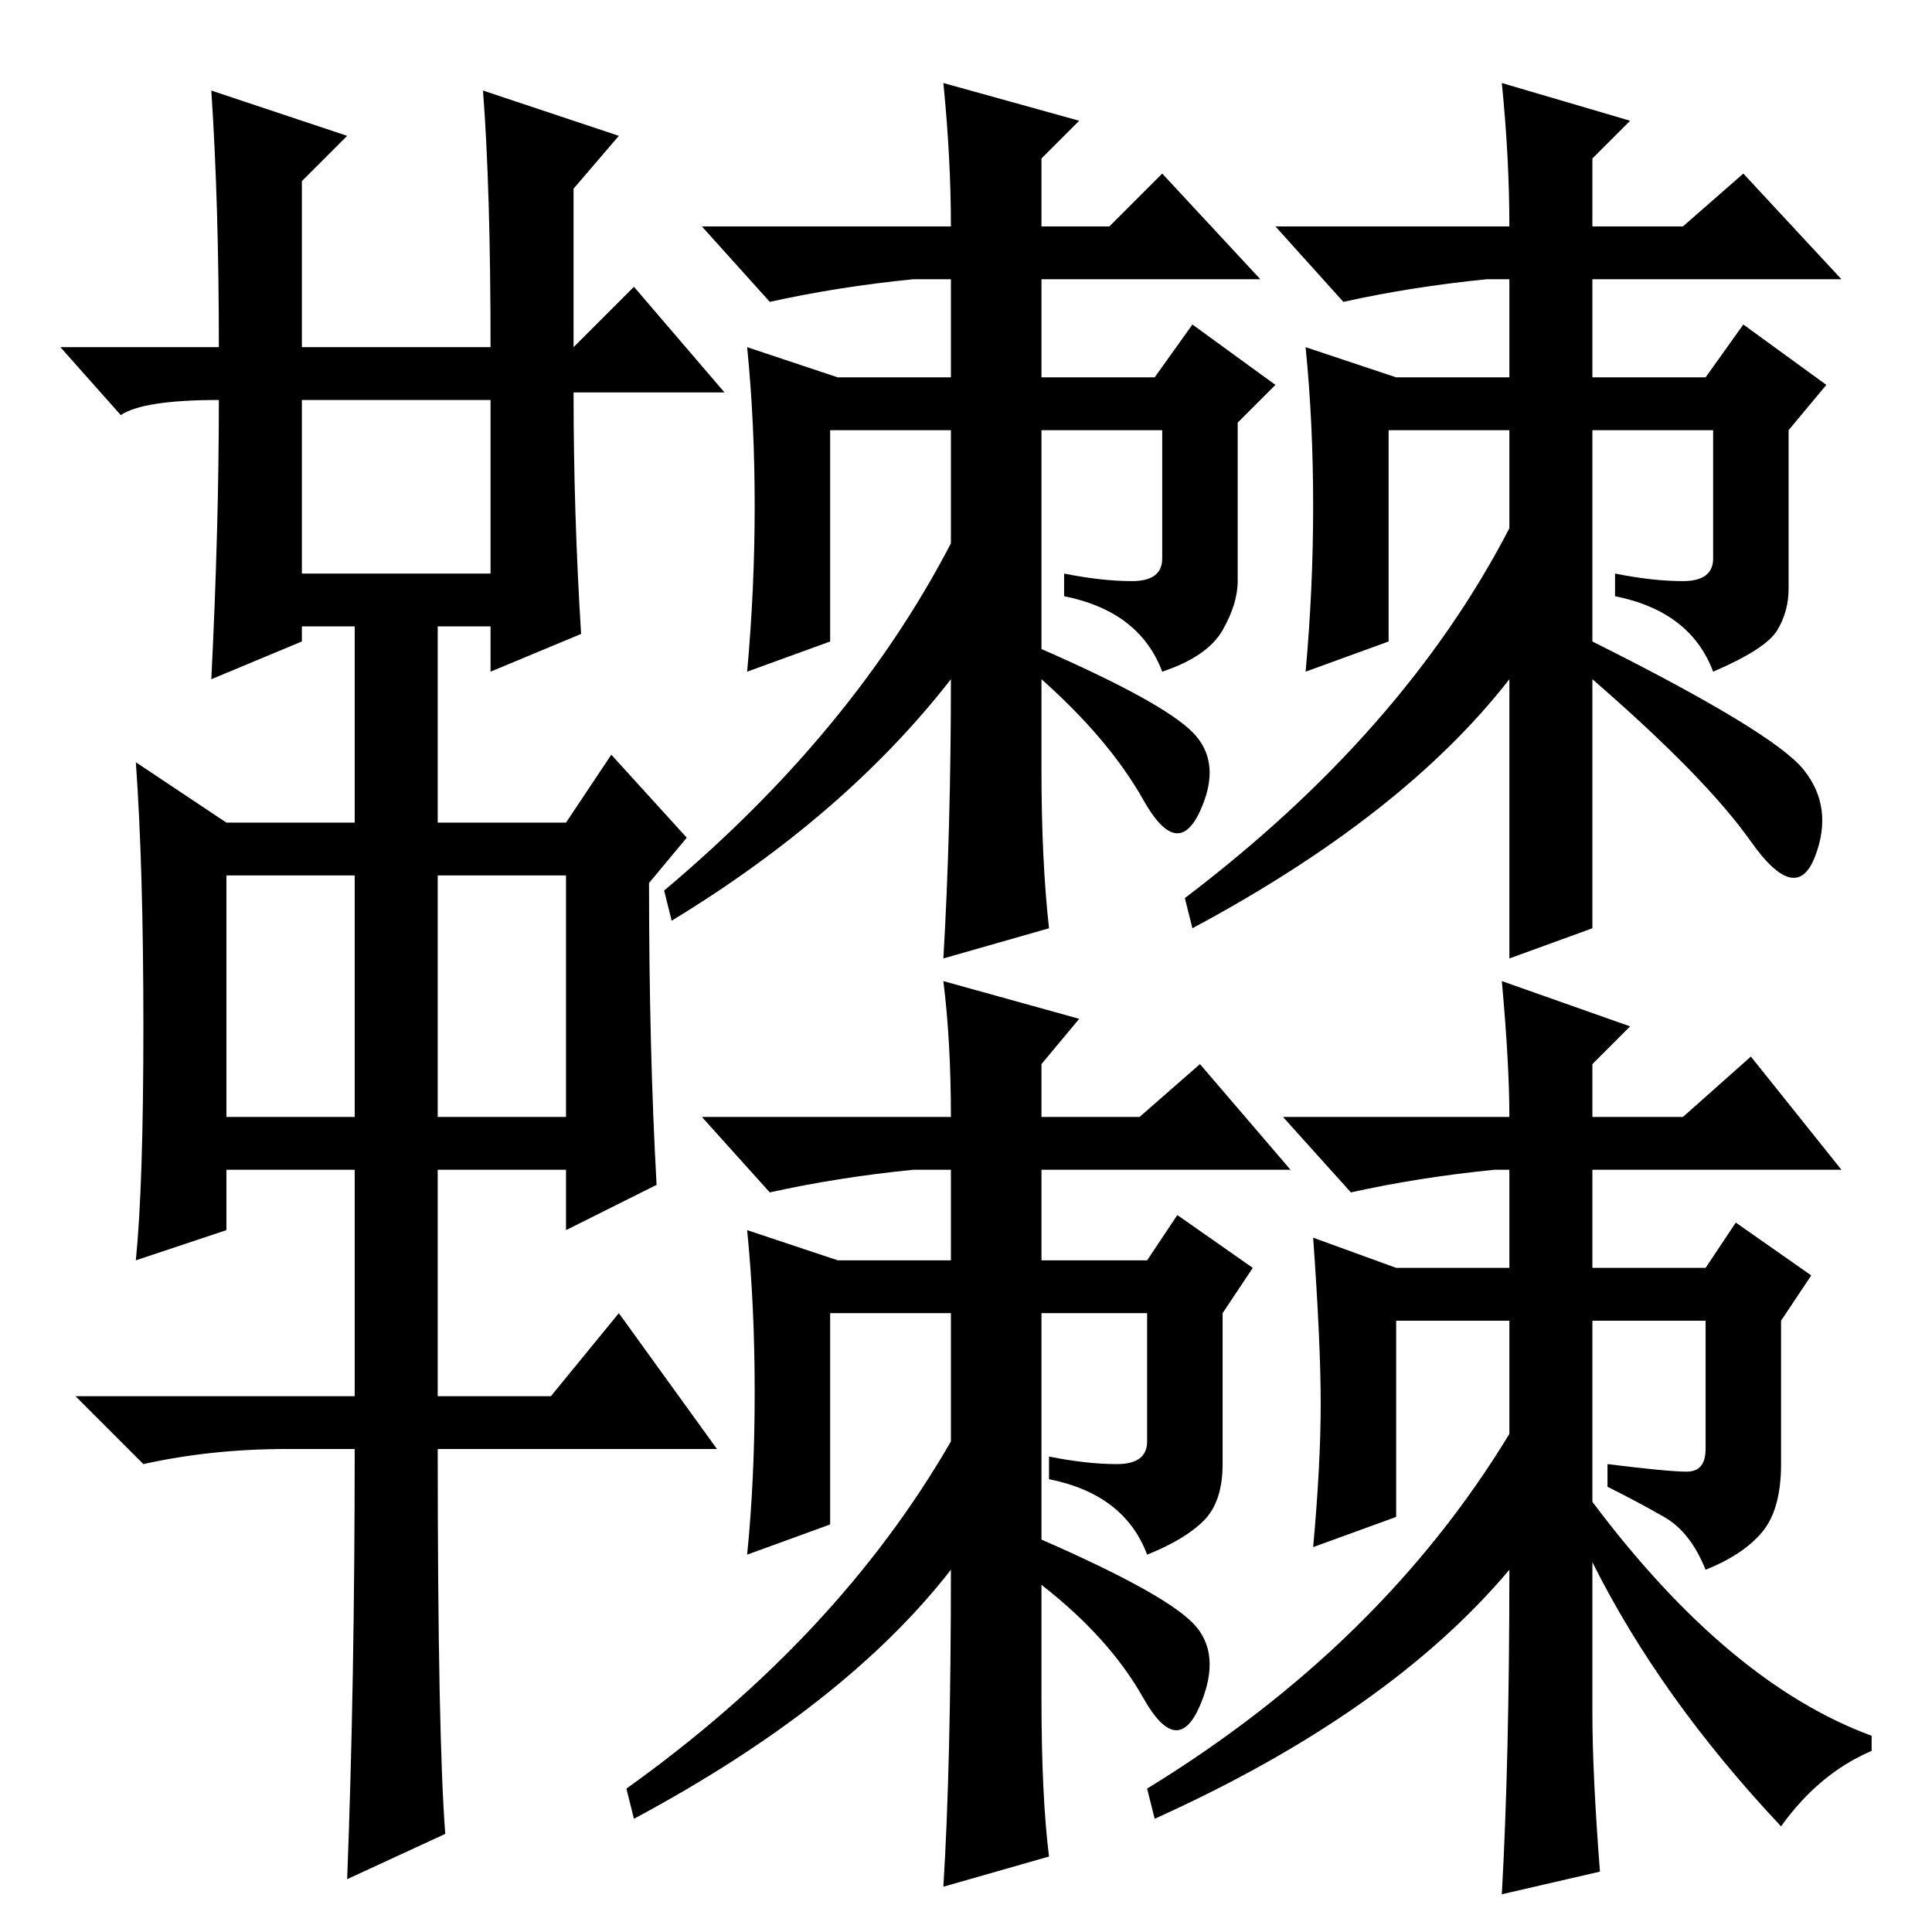 <?xml version="1.0" standalone="no"?>
<!DOCTYPE svg PUBLIC "-//W3C//DTD SVG 1.1//EN" "http://www.w3.org/Graphics/SVG/1.1/DTD/svg11.dtd" >
<svg xmlns="http://www.w3.org/2000/svg" xmlns:xlink="http://www.w3.org/1999/xlink" version="1.1" viewBox="0 -36 256 256">
  <g transform="matrix(1 0 0 -1 0 220)">
   <path fill="currentColor"
d="M28 244l18 -6l-6 -6v-22h25q0 21 -1 34l18 -6l-6 -7v-21l8 8l12 -14h-20q0 -16 1 -32l-12 -5v6h-7v-26h17l6 9l10 -11l-5 -6q0 -22 1 -40l-12 -6v8h-17v-30h15l9 11l13 -18h-37q0 -38 1 -51l-13 -6q1 26 1 57h-9q-10 0 -19 -2l-9 9h37v30h-17v-8l-12 -4q1 10 1 31t-1 35
l12 -8h17v26h-7v-2l-12 -5q1 20 1 37q-10 0 -13 -2l-8 9h21q0 19 -1 34zM40 180h25v23h-25v-23zM30 108h17v32h-17v-32zM58 108h17v32h-17v-32zM139 133l-14 -4q1 17 1 37q-14 -18 -37 -32l-1 4q25 21 38 46v15h-16v-28l-11 -4q1 11 1 22t-1 21l12 -4h15v13h-5
q-10 -1 -19 -3l-9 10h33q0 9 -1 19l18 -5l-5 -5v-9h9l7 7l13 -14h-29v-13h15l5 7l11 -8l-5 -5v-21q0 -3 -2 -6.5t-8 -5.5q-3 8 -13 10v3q5 -1 9 -1t4 3v17h-16v-29q16 -7 20 -11t1 -10.5t-7.5 1.5t-13.5 16v-12q0 -12 1 -21zM211 133l-11 -4v37q-14 -18 -42 -33l-1 4
q29 22 43 49v13h-16v-28l-11 -4q1 11 1 22t-1 21l12 -4h15v13h-3q-10 -1 -19 -3l-9 10h31q0 9 -1 19l17 -5l-5 -5v-9h12l8 7l13 -14h-33v-13h15l5 7l11 -8l-5 -6v-21q0 -3 -1.5 -5.5t-8.5 -5.5q-3 8 -13 10v3q5 -1 9 -1t4 3v17h-16v-28q24 -12 28 -17t1.5 -11.5t-8.5 2
t-21 21.5v-12v-21zM139 10l-14 -4q1 16 1 42q-14 -18 -42 -33l-1 4q28 20 43 46v17h-16v-28l-11 -4q1 10 1 21.5t-1 21.5l12 -4h15v12h-5q-10 -1 -19 -3l-9 10h33q0 10 -1 18l18 -5l-5 -6v-7h13l8 7l12 -14h-33v-12h14l4 6l10 -7l-4 -6v-20q0 -5 -2.5 -7.5t-7.5 -4.5
q-3 8 -13 10v3q5 -1 9 -1t4 3v17h-14v-30q16 -7 20 -11t1 -11t-7.5 1t-13.5 15v-15q0 -13 1 -21zM200 48q-16 -19 -47 -33l-1 4q31 19 48 47v15h-15v-26l-11 -4q1 11 1 19t-1 22l11 -4h15v13h-2q-10 -1 -19 -3l-9 10h30q0 7 -1 18l17 -6l-5 -5v-7h12l9 8l12 -15h-33v-13h15
l4 6l10 -7l-4 -6v-19q0 -6 -2.5 -9t-7.5 -5q-2 5 -5.5 7t-7.5 4v3q8 -1 10.5 -1t2.5 3v17h-15v-24q18 -24 37 -31v-2q-7 -3 -12 -10q-16 17 -25 35v-20q0 -8 1 -21l-13 -3q1 18 1 43z" />
  </g>

</svg>
